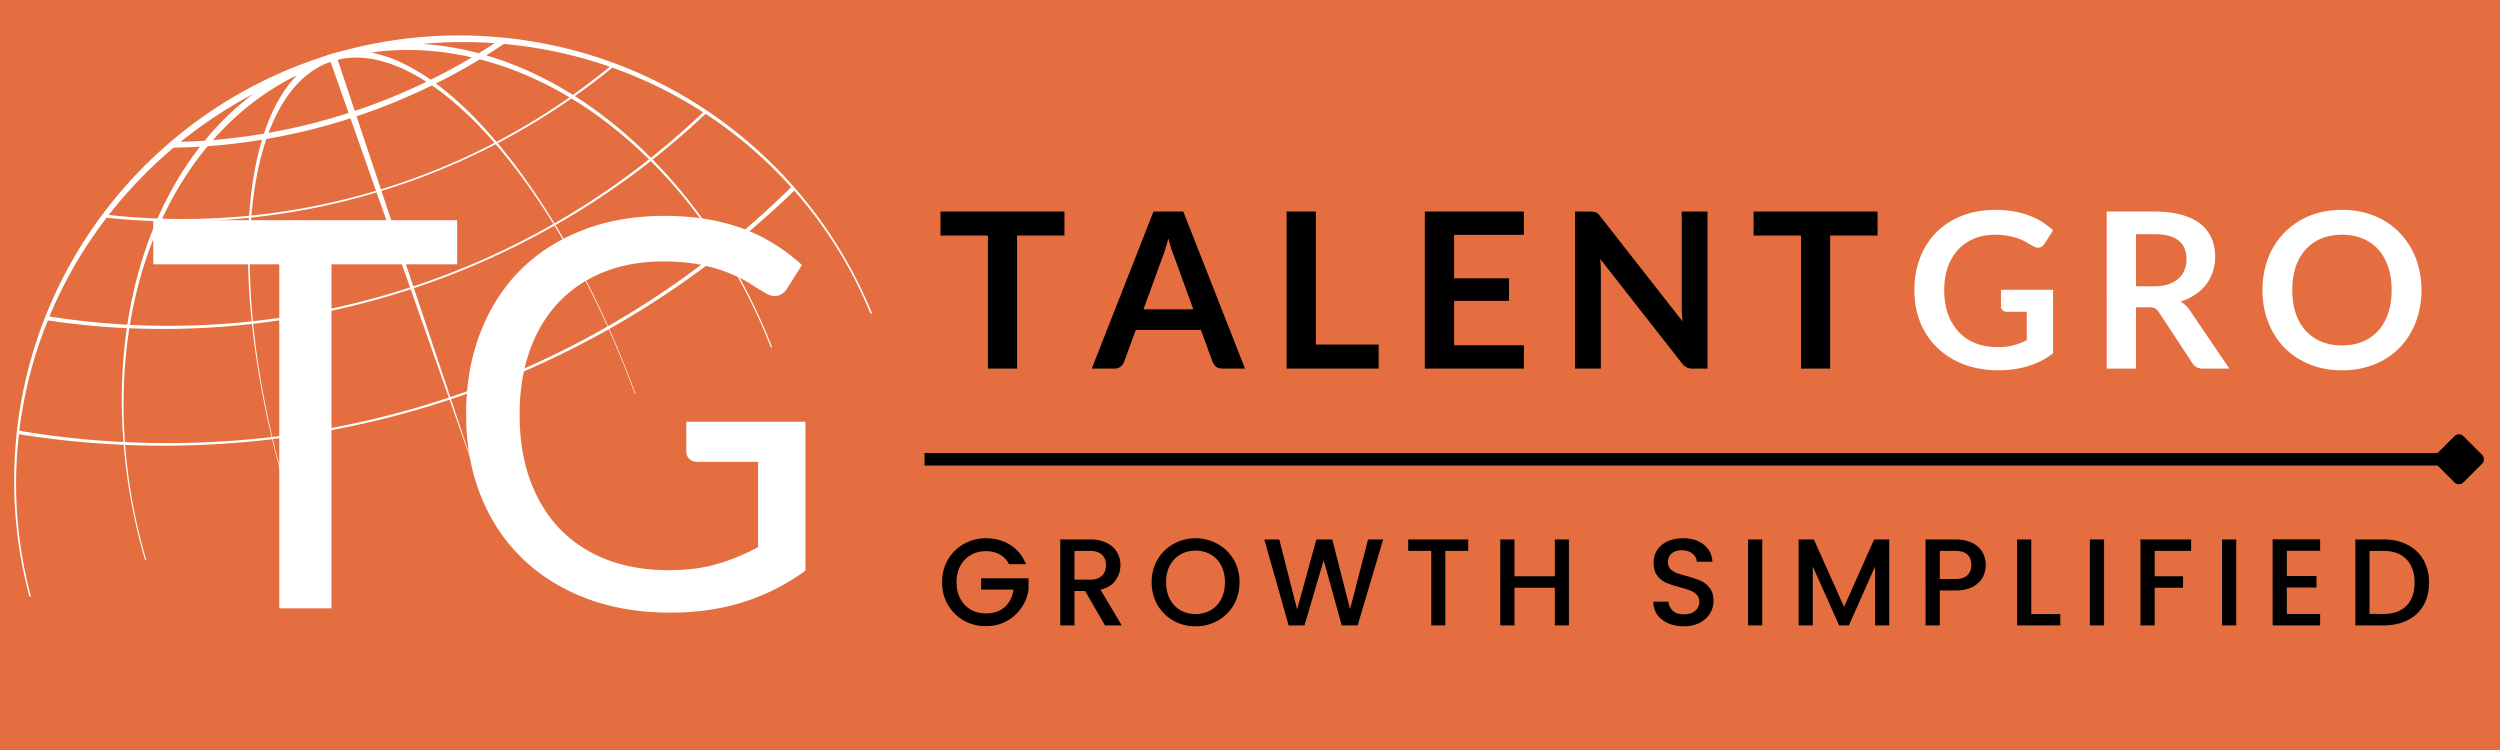 <svg xmlns="http://www.w3.org/2000/svg" width="400" viewBox="0 0 300 90" height="120" version="1.0"><defs><clipPath id="a"><path d="M1.5 4.074H105v67.5H1.5Zm0 0"/></clipPath></defs><path fill="#fff" d="M-30-9h360V99H-30z"/><path fill="#e46e40" d="M-30-9h360V99H-30z"/><g clip-path="url(#a)"><path fill="#fff" d="M37.516 7.227C17.41 14.25 2.636 32.992 1.742 55.562a53.54 53.54 0 0 0 1.88 16.352l.171-.055a51.766 51.766 0 0 1-1.809-16.132c.055-1.22.153-2.422.29-3.618 4.12.664 8.316 1.086 12.566 1.27a69.942 69.942 0 0 0 2.578 13.848l.125-.04a67.21 67.21 0 0 1-2.527-13.796 110.404 110.404 0 0 0 17.64-.684 127.123 127.123 0 0 0 2.352 8.543l.07-.023a124.468 124.468 0 0 1-2.344-8.532 108.592 108.592 0 0 0 21.22-4.73l3.573 10.148-3.406-10.207a107.916 107.916 0 0 0 18.922-8.394 119.274 119.274 0 0 1 3.14 7.75l.07-.028a126.172 126.172 0 0 0-3.14-7.761 108.352 108.352 0 0 0 13.692-9.168 67.637 67.637 0 0 1 5.71 11.406l.133-.043a69.92 69.92 0 0 0-5.71-11.469c2.917-2.3 5.71-4.742 8.374-7.32a51.828 51.828 0 0 1 9.149 14.773l.176-.058C96.984 18.762 78.867 5.152 57.234 4.297A53.368 53.368 0 0 0 41.5 6.007c-.43.102-.852.212-1.273.333a8.801 8.801 0 0 0-.961.289.423.423 0 0 1-.075.031c-.222.074-.445.145-.668.223-.043.015-.086.035-.128.05-.293.094-.59.192-.88.294Zm1.777.328c.125-.04.254-.082.383-.121l2.156 6.12a72.878 72.878 0 0 1-9.602 2.387c1.598-4.273 4-7.171 7.063-8.386Zm1.23-.38c.079-.019.16-.038.239-.062 2.21-.465 4.71-.136 7.468 1.094.977.434 1.958.977 2.938 1.61a72.591 72.591 0 0 1-8.219 3.367c-.125.043-.254.082-.379.125l-2.043-6.133Zm-4.894 1.86c-1.645 1.68-2.977 4.043-3.953 7-2.04.348-4.082.602-6.121.77 2.898-3.293 6.297-5.926 10.074-7.77Zm8.926-2.734c2.925-.414 5.988-.414 9.16.043.976.136 1.945.324 2.906.543a71.386 71.386 0 0 1-4.937 2.68A23.948 23.948 0 0 0 48 7.433c-1.2-.543-2.348-.918-3.445-1.133Zm-14.196 4.992a33.697 33.697 0 0 0-5.789 5.59c-.968.066-1.933.113-2.898.14a54.146 54.146 0 0 1 8.687-5.73ZM50.707 5.27c2.207-.2 4.45-.27 6.719-.192a52.46 52.46 0 0 1 1.933.106 78.71 78.71 0 0 1-1.906 1.207 36.05 36.05 0 0 0-3.953-.825 32.917 32.917 0 0 0-2.793-.296ZM20.828 17.719a66.357 66.357 0 0 0 3.176-.121c-1.984 2.55-3.7 5.445-5.098 8.625a78.546 78.546 0 0 1-5.851-.43 54.086 54.086 0 0 1 7.773-8.074ZM60.465 5.273c4.43.399 8.68 1.332 12.707 2.735a81.053 81.053 0 0 1-4.422 3.379c-3.313-2.075-6.8-3.688-10.402-4.746a78.416 78.416 0 0 0 2.117-1.368Zm-35.543 12.27h.004a72.677 72.677 0 0 0 6.52-.777c-.79 2.625-1.317 5.683-1.551 9.117a80.7 80.7 0 0 1-10.438.36c1.504-3.231 3.34-6.15 5.465-8.7ZM57.574 7.121c3.727.961 7.34 2.508 10.766 4.559a81.061 81.061 0 0 1-8.758 5.34c-2.387-2.825-4.832-5.196-7.277-7a72.137 72.137 0 0 0 5.27-2.899ZM31.97 16.676a73.307 73.307 0 0 0 10.086-2.48l3.066 8.702a81.7 81.7 0 0 1-7.598 1.872c-2.457.48-4.91.84-7.351 1.09.297-3.489.91-6.57 1.797-9.184Zm19.86-6.426c2.523 1.727 5.046 4.066 7.51 6.895a79.78 79.78 0 0 1-13.628 5.574l-2.93-8.766c.125-.043.25-.082.375-.121a73.988 73.988 0 0 0 8.672-3.582ZM12.792 26.133a81.67 81.67 0 0 0 5.973.406c-1.625 3.77-2.805 7.938-3.485 12.422a91.813 91.813 0 0 1-9.351-.98 52.659 52.659 0 0 1 6.863-11.848ZM73.488 8.117a52.607 52.607 0 0 1 10.887 5.356c-2 1.91-4.09 3.734-6.266 5.468-2.836-2.863-5.898-5.359-9.132-7.41a80.808 80.808 0 0 0 4.511-3.414Zm-54.18 18.438c3.493.086 7.02-.043 10.567-.414-.238 3.73-.14 7.894.332 12.422-4.91.53-9.793.66-14.621.417.742-4.5 2.008-8.667 3.723-12.425ZM68.57 11.816c3.301 2 6.422 4.465 9.309 7.309a92.148 92.148 0 0 1-11.344 7.68c-2.172-3.575-4.465-6.82-6.812-9.621a81.892 81.892 0 0 0 8.847-5.368ZM30.152 26.11a83.865 83.865 0 0 0 7.133-1.07 84.036 84.036 0 0 0 7.906-1.953l4.016 11.406a92.222 92.222 0 0 1-6.426 1.84 93.683 93.683 0 0 1-12.43 2.215c-.437-4.547-.496-8.719-.199-12.438Zm29.332-8.8c2.391 2.761 4.72 5.992 6.926 9.566a92.076 92.076 0 0 1-16.812 7.488L45.773 22.91a82.158 82.158 0 0 0 13.711-5.601ZM5.742 38.449c3.125.465 6.29.781 9.477.93-.535 3.726-.727 7.672-.528 11.785.032.629.075 1.254.121 1.879-4.226-.207-8.398-.66-12.496-1.352A52.198 52.198 0 0 1 5.742 38.45Zm78.93-24.789a52.64 52.64 0 0 1 10.266 8.805 108.075 108.075 0 0 1-8.25 7.332c-2.465-3.918-5.278-7.504-8.368-10.652a93.61 93.61 0 0 0 6.352-5.485ZM15.52 39.387c4.859.21 9.777.047 14.718-.516.23 2.152.54 4.383.942 6.688.398 2.3.87 4.601 1.41 6.886a107.982 107.982 0 0 1-17.598.605c-.039-.57-.078-1.14-.101-1.71-.188-4.176.039-8.176.629-11.953Zm62.57-20.055c3.129 3.113 5.976 6.672 8.46 10.57a106.614 106.614 0 0 1-13.585 9.243c-1.934-4.333-4.055-8.415-6.309-12.141a93.575 93.575 0 0 0 11.434-7.672ZM30.379 38.855a95.446 95.446 0 0 0 18.902-4.148l4.578 13.004a106.15 106.15 0 0 1-21.187 4.723c-.52-2.22-.969-4.446-1.352-6.676a99.18 99.18 0 0 1-.941-6.903Zm36.152-11.78c2.278 3.702 4.418 7.78 6.364 12.109a105.644 105.644 0 0 1-18.86 8.468l-4.363-13.074a94.422 94.422 0 0 0 16.86-7.504Zm0 0"/></g><path d="M54.855 31.719H39.777V73h-6.265V31.719H18.387v-5.297h36.468ZM96.652 50.61v17.874c-2.344 1.688-4.844 2.95-7.5 3.782-2.648.832-5.555 1.25-8.719 1.25-3.75 0-7.132-.578-10.14-1.735-3.012-1.156-5.586-2.781-7.719-4.875-2.137-2.093-3.777-4.597-4.922-7.515-1.148-2.926-1.719-6.145-1.719-9.657 0-3.55.555-6.789 1.672-9.718 1.114-2.926 2.696-5.43 4.75-7.516 2.063-2.094 4.567-3.71 7.516-4.86 2.945-1.156 6.238-1.734 9.875-1.734 1.844 0 3.555.137 5.14.407 1.583.273 3.047.664 4.391 1.171a20.812 20.812 0 0 1 3.734 1.86 22.517 22.517 0 0 1 3.22 2.453l-1.798 2.86c-.28.429-.648.702-1.093.827-.438.118-.93.012-1.47-.312-.523-.3-1.12-.664-1.796-1.094-.668-.437-1.484-.851-2.453-1.25-.961-.406-2.094-.75-3.406-1.031-1.313-.281-2.868-.422-4.657-.422-2.625 0-5 .43-7.125 1.281-2.125.856-3.937 2.078-5.437 3.672-1.492 1.594-2.637 3.524-3.438 5.781-.804 2.262-1.203 4.805-1.203 7.625 0 2.93.414 5.547 1.25 7.86.844 2.304 2.035 4.261 3.578 5.875 1.551 1.605 3.43 2.836 5.641 3.687 2.207.844 4.687 1.266 7.437 1.266 2.165 0 4.086-.242 5.766-.734a24.967 24.967 0 0 0 4.938-2.032V55.422h-7.25c-.418 0-.75-.117-1-.36a1.179 1.179 0 0 1-.36-.874v-3.579Zm0 0" fill="#fff"/><path d="M127.736 28.262h-5.688v15.969h-3.5V28.262h-5.687v-2.875h14.875ZM143.2 37.122l-2.282-6.282c-.117-.27-.234-.597-.359-.984a20.748 20.748 0 0 1-.36-1.234c-.117.437-.234.855-.359 1.25-.117.386-.23.718-.344 1l-2.28 6.25Zm6.203 7.109h-2.719c-.305 0-.555-.07-.75-.219a1.451 1.451 0 0 1-.422-.578l-1.406-3.844h-7.813l-1.406 3.844c-.062.2-.2.383-.406.547-.2.168-.445.25-.735.25h-2.734l7.406-18.844h3.578ZM165.438 41.34v2.891h-11.047V25.387h3.516V41.34ZM174.492 28.184v5.219h6.594v2.703h-6.594v5.328h8.375v2.797h-11.89V25.387h11.89v2.797ZM204.899 25.387v18.844h-1.797c-.281 0-.516-.047-.703-.14a1.57 1.57 0 0 1-.532-.454l-9.843-12.562c.05.574.078 1.101.078 1.578V44.23h-3.094V25.387h1.844c.144 0 .27.012.375.032.113.011.21.039.297.078.082.03.16.086.234.156.082.074.172.172.266.297l9.875 12.61c-.024-.302-.043-.599-.063-.891-.023-.301-.031-.579-.031-.829V25.387ZM225.305 28.262h-5.687v15.969h-3.5V28.262h-5.688v-2.875h14.875Zm0 0" fill="#000000"/><path d="M246.37 34.778v7.625a9.604 9.604 0 0 1-3.048 1.547c-1.086.32-2.242.484-3.468.484-1.543 0-2.938-.234-4.188-.703-1.242-.477-2.305-1.145-3.187-2a8.677 8.677 0 0 1-2.047-3.047c-.47-1.187-.703-2.476-.703-3.875 0-1.414.226-2.71.687-3.89.457-1.188 1.11-2.204 1.953-3.047.852-.852 1.879-1.516 3.078-1.985 1.207-.468 2.567-.703 4.078-.703.758 0 1.473.063 2.141.188a9.778 9.778 0 0 1 1.844.5 8.07 8.07 0 0 1 1.562.765c.469.305.899.637 1.297 1l-1.015 1.594c-.157.25-.36.406-.61.469-.25.054-.523-.008-.812-.188a63.51 63.51 0 0 1-.875-.5 5.086 5.086 0 0 0-.953-.422 7.222 7.222 0 0 0-1.188-.296 8.305 8.305 0 0 0-1.516-.125c-.93 0-1.765.156-2.515.468-.75.313-1.39.762-1.922 1.344-.531.574-.945 1.273-1.234 2.094-.282.812-.422 1.726-.422 2.734 0 1.074.148 2.04.453 2.89.312.845.75 1.563 1.312 2.157a5.672 5.672 0 0 0 2.016 1.344c.789.304 1.676.453 2.656.453.695 0 1.317-.07 1.86-.219a8.298 8.298 0 0 0 1.609-.61V37.42h-2.375c-.23 0-.406-.063-.531-.188a.636.636 0 0 1-.188-.469v-1.984ZM258.507 34.356c.656 0 1.226-.082 1.719-.25.488-.164.89-.395 1.203-.687.32-.29.562-.633.718-1.032.157-.394.235-.832.235-1.312 0-.957-.32-1.692-.953-2.203-.625-.508-1.586-.766-2.875-.766h-2.235v6.25Zm9.015 9.875h-3.171c-.594 0-1.028-.234-1.297-.703l-3.97-6.031c-.148-.227-.308-.391-.483-.485-.18-.093-.438-.14-.782-.14h-1.5v7.359h-3.515V25.387h5.75c1.28 0 2.379.137 3.297.407.914.261 1.664.632 2.25 1.109a4.472 4.472 0 0 1 1.296 1.719c.282.656.422 1.386.422 2.187a5.64 5.64 0 0 1-.281 1.797 5.424 5.424 0 0 1-.812 1.547c-.356.46-.793.86-1.313 1.203a6.769 6.769 0 0 1-1.75.828c.219.125.422.277.61.453.195.18.374.39.53.64ZM290.576 34.81c0 1.386-.231 2.667-.688 3.843a8.94 8.94 0 0 1-1.922 3.062 8.76 8.76 0 0 1-3.015 2c-1.18.48-2.481.72-3.907.72-1.43 0-2.73-.24-3.906-.72a8.91 8.91 0 0 1-3.016-2 9.036 9.036 0 0 1-1.937-3.062c-.461-1.176-.688-2.457-.688-3.844 0-1.383.227-2.664.688-3.844a8.93 8.93 0 0 1 1.937-3.046 8.891 8.891 0 0 1 3.016-2.016c1.176-.477 2.477-.719 3.906-.719.957 0 1.852.11 2.688.328a9.433 9.433 0 0 1 2.328.938 8.333 8.333 0 0 1 1.89 1.484 9.05 9.05 0 0 1 2.313 4.25c.207.836.313 1.711.313 2.625Zm-3.579 0c0-1.032-.14-1.958-.421-2.782-.274-.82-.668-1.52-1.188-2.094a5.089 5.089 0 0 0-1.875-1.312c-.73-.301-1.555-.453-2.469-.453-.93 0-1.758.152-2.484.453a5.22 5.22 0 0 0-1.875 1.312c-.524.574-.922 1.274-1.203 2.094-.274.824-.406 1.75-.406 2.781 0 1.031.132 1.961.406 2.781.281.825.68 1.524 1.203 2.094.52.563 1.144 1 1.875 1.313.726.304 1.555.453 2.484.453.914 0 1.739-.149 2.469-.453a5.278 5.278 0 0 0 1.875-1.313c.52-.57.914-1.27 1.188-2.094.28-.82.421-1.75.421-2.78Zm0 0" fill="#fff"/><path d="M121.082 67.702a2.766 2.766 0 0 0-1.125-1.172c-.469-.258-1.016-.39-1.64-.39-.68 0-1.29.156-1.829.468a3.2 3.2 0 0 0-1.25 1.297c-.304.563-.453 1.215-.453 1.953 0 .75.149 1.414.453 1.985.301.562.719 1 1.25 1.312.54.305 1.149.453 1.828.453.926 0 1.676-.254 2.25-.765.57-.52.922-1.22 1.047-2.094h-3.875v-1.36h5.688v1.329a4.97 4.97 0 0 1-.86 2.218 5.175 5.175 0 0 1-1.797 1.61c-.73.398-1.546.593-2.453.593-.968 0-1.855-.222-2.656-.671a5.061 5.061 0 0 1-1.906-1.891c-.469-.8-.703-1.707-.703-2.719 0-1 .234-1.898.703-2.703a4.993 4.993 0 0 1 1.906-1.875 5.321 5.321 0 0 1 2.656-.687c1.102 0 2.082.273 2.938.812.851.543 1.473 1.309 1.86 2.297ZM132.592 75.046l-2.375-4.125h-1.281v4.125h-1.703V64.733h3.562c.79 0 1.461.14 2.016.422.55.273.96.64 1.234 1.11.27.46.406.976.406 1.546 0 .68-.199 1.293-.593 1.844-.387.543-.985.914-1.797 1.11l2.547 4.28Zm-3.656-5.485h1.86c.632 0 1.113-.156 1.437-.468.32-.313.484-.739.484-1.282 0-.53-.164-.945-.484-1.25-.313-.3-.793-.453-1.438-.453h-1.86ZM143.463 75.155a5.39 5.39 0 0 1-2.656-.672 5.061 5.061 0 0 1-1.906-1.89c-.469-.813-.703-1.723-.703-2.735 0-1 .234-1.898.703-2.703a4.993 4.993 0 0 1 1.906-1.875 5.321 5.321 0 0 1 2.656-.687c.97 0 1.852.23 2.657.687a4.98 4.98 0 0 1 1.922 1.875c.468.805.703 1.703.703 2.703 0 1.012-.235 1.922-.703 2.735a5.047 5.047 0 0 1-1.922 1.89 5.348 5.348 0 0 1-2.657.672Zm0-1.469c.688 0 1.297-.156 1.829-.468a3.16 3.16 0 0 0 1.25-1.329c.3-.582.453-1.257.453-2.03 0-.759-.153-1.427-.453-2a3.098 3.098 0 0 0-1.25-1.313c-.532-.313-1.141-.47-1.829-.47-.68 0-1.289.157-1.828.47-.53.304-.949.742-1.25 1.312-.304.574-.453 1.242-.453 2 0 .774.149 1.45.453 2.031.301.575.72 1.016 1.25 1.329.54.312 1.149.468 1.828.468ZM165.98 64.733l-3.062 10.313h-1.906l-2.172-7.813-2.297 7.813-1.906.015-2.922-10.328h1.797l2.14 8.39 2.313-8.39h1.906l2.14 8.36 2.157-8.36ZM176.187 64.733v1.375h-2.75v8.938h-1.687v-8.938h-2.766v-1.375ZM188.269 64.733v10.313h-1.688V70.53h-4.844v4.516h-1.703V64.733h1.703v4.422h4.844v-4.422ZM202.06 75.155c-.7 0-1.324-.117-1.875-.36-.555-.25-.992-.593-1.313-1.03-.312-.446-.468-.97-.468-1.563h1.812c.04.437.219.805.531 1.094.313.28.75.422 1.313.422.582 0 1.035-.141 1.36-.422.331-.282.5-.64.5-1.078 0-.352-.106-.633-.313-.844-.2-.219-.45-.383-.75-.5a11.75 11.75 0 0 0-1.266-.406 12.545 12.545 0 0 1-1.64-.532 2.811 2.811 0 0 1-1.079-.86c-.293-.382-.437-.898-.437-1.546 0-.594.144-1.11.437-1.547.301-.445.72-.789 1.25-1.031.54-.238 1.16-.36 1.86-.36 1 0 1.816.25 2.453.75.644.5 1 1.188 1.062 2.063h-1.875c-.023-.375-.199-.695-.53-.969-.325-.27-.75-.406-1.282-.406-.492 0-.89.125-1.203.375-.305.25-.453.61-.453 1.078 0 .313.093.574.28.781.196.2.442.36.735.485.301.117.711.242 1.235.375.675.187 1.226.375 1.656.562.437.188.804.48 1.11.875.3.387.452.907.452 1.563 0 .523-.14 1.015-.422 1.484-.28.469-.695.844-1.234 1.125-.543.281-1.18.422-1.906.422ZM211.469 64.733v10.313h-1.703V64.733ZM226.709 64.733v10.313h-1.703v-7.063l-3.141 7.063h-1.172l-3.156-7.063v7.063h-1.703V64.733h1.828l3.625 8.094 3.61-8.094ZM238.29 67.796a3.14 3.14 0 0 1-.376 1.5c-.25.46-.648.836-1.187 1.125-.543.293-1.243.437-2.094.437h-1.86v4.188h-1.703V64.733h3.563c.789 0 1.46.137 2.015.406.551.274.961.641 1.235 1.11.27.46.406.976.406 1.547Zm-3.657 1.687c.644 0 1.125-.144 1.437-.437.32-.29.485-.707.485-1.25 0-1.125-.64-1.688-1.922-1.688h-1.86v3.375ZM243.752 73.686h3.485v1.36h-5.188V64.733h1.703ZM252.49 64.733v10.313h-1.703V64.733ZM262.934 64.733v1.375h-4.375v3.047h3.406v1.375h-3.406v4.516h-1.704V64.733ZM268.35 64.733v10.313h-1.703V64.733ZM274.418 66.093v3.03h3.563V70.5h-3.563v3.172h4v1.375h-5.703V64.718h5.703v1.375ZM286.016 64.733c1.093 0 2.05.215 2.875.64a4.467 4.467 0 0 1 1.921 1.813c.446.782.672 1.696.672 2.735 0 1.054-.226 1.965-.672 2.734a4.467 4.467 0 0 1-1.921 1.781c-.825.407-1.782.61-2.875.61h-3.375V64.733Zm0 8.938c1.207 0 2.128-.328 2.765-.985.645-.656.969-1.578.969-2.765 0-1.196-.324-2.13-.969-2.797-.637-.676-1.558-1.016-2.765-1.016h-1.672v7.563Zm0 0" fill="#000000"/><path fill="none" d="M110.945 55.113h182.25" stroke="#000000" stroke-width="1.5"/><path stroke-linecap="round" fill="#000000" stroke-linejoin="round" d="m297.32 55.113-2.25-2.25-2.25 2.25 2.25 2.25Zm0 0" stroke="#000000" stroke-width="1.5"/></svg>